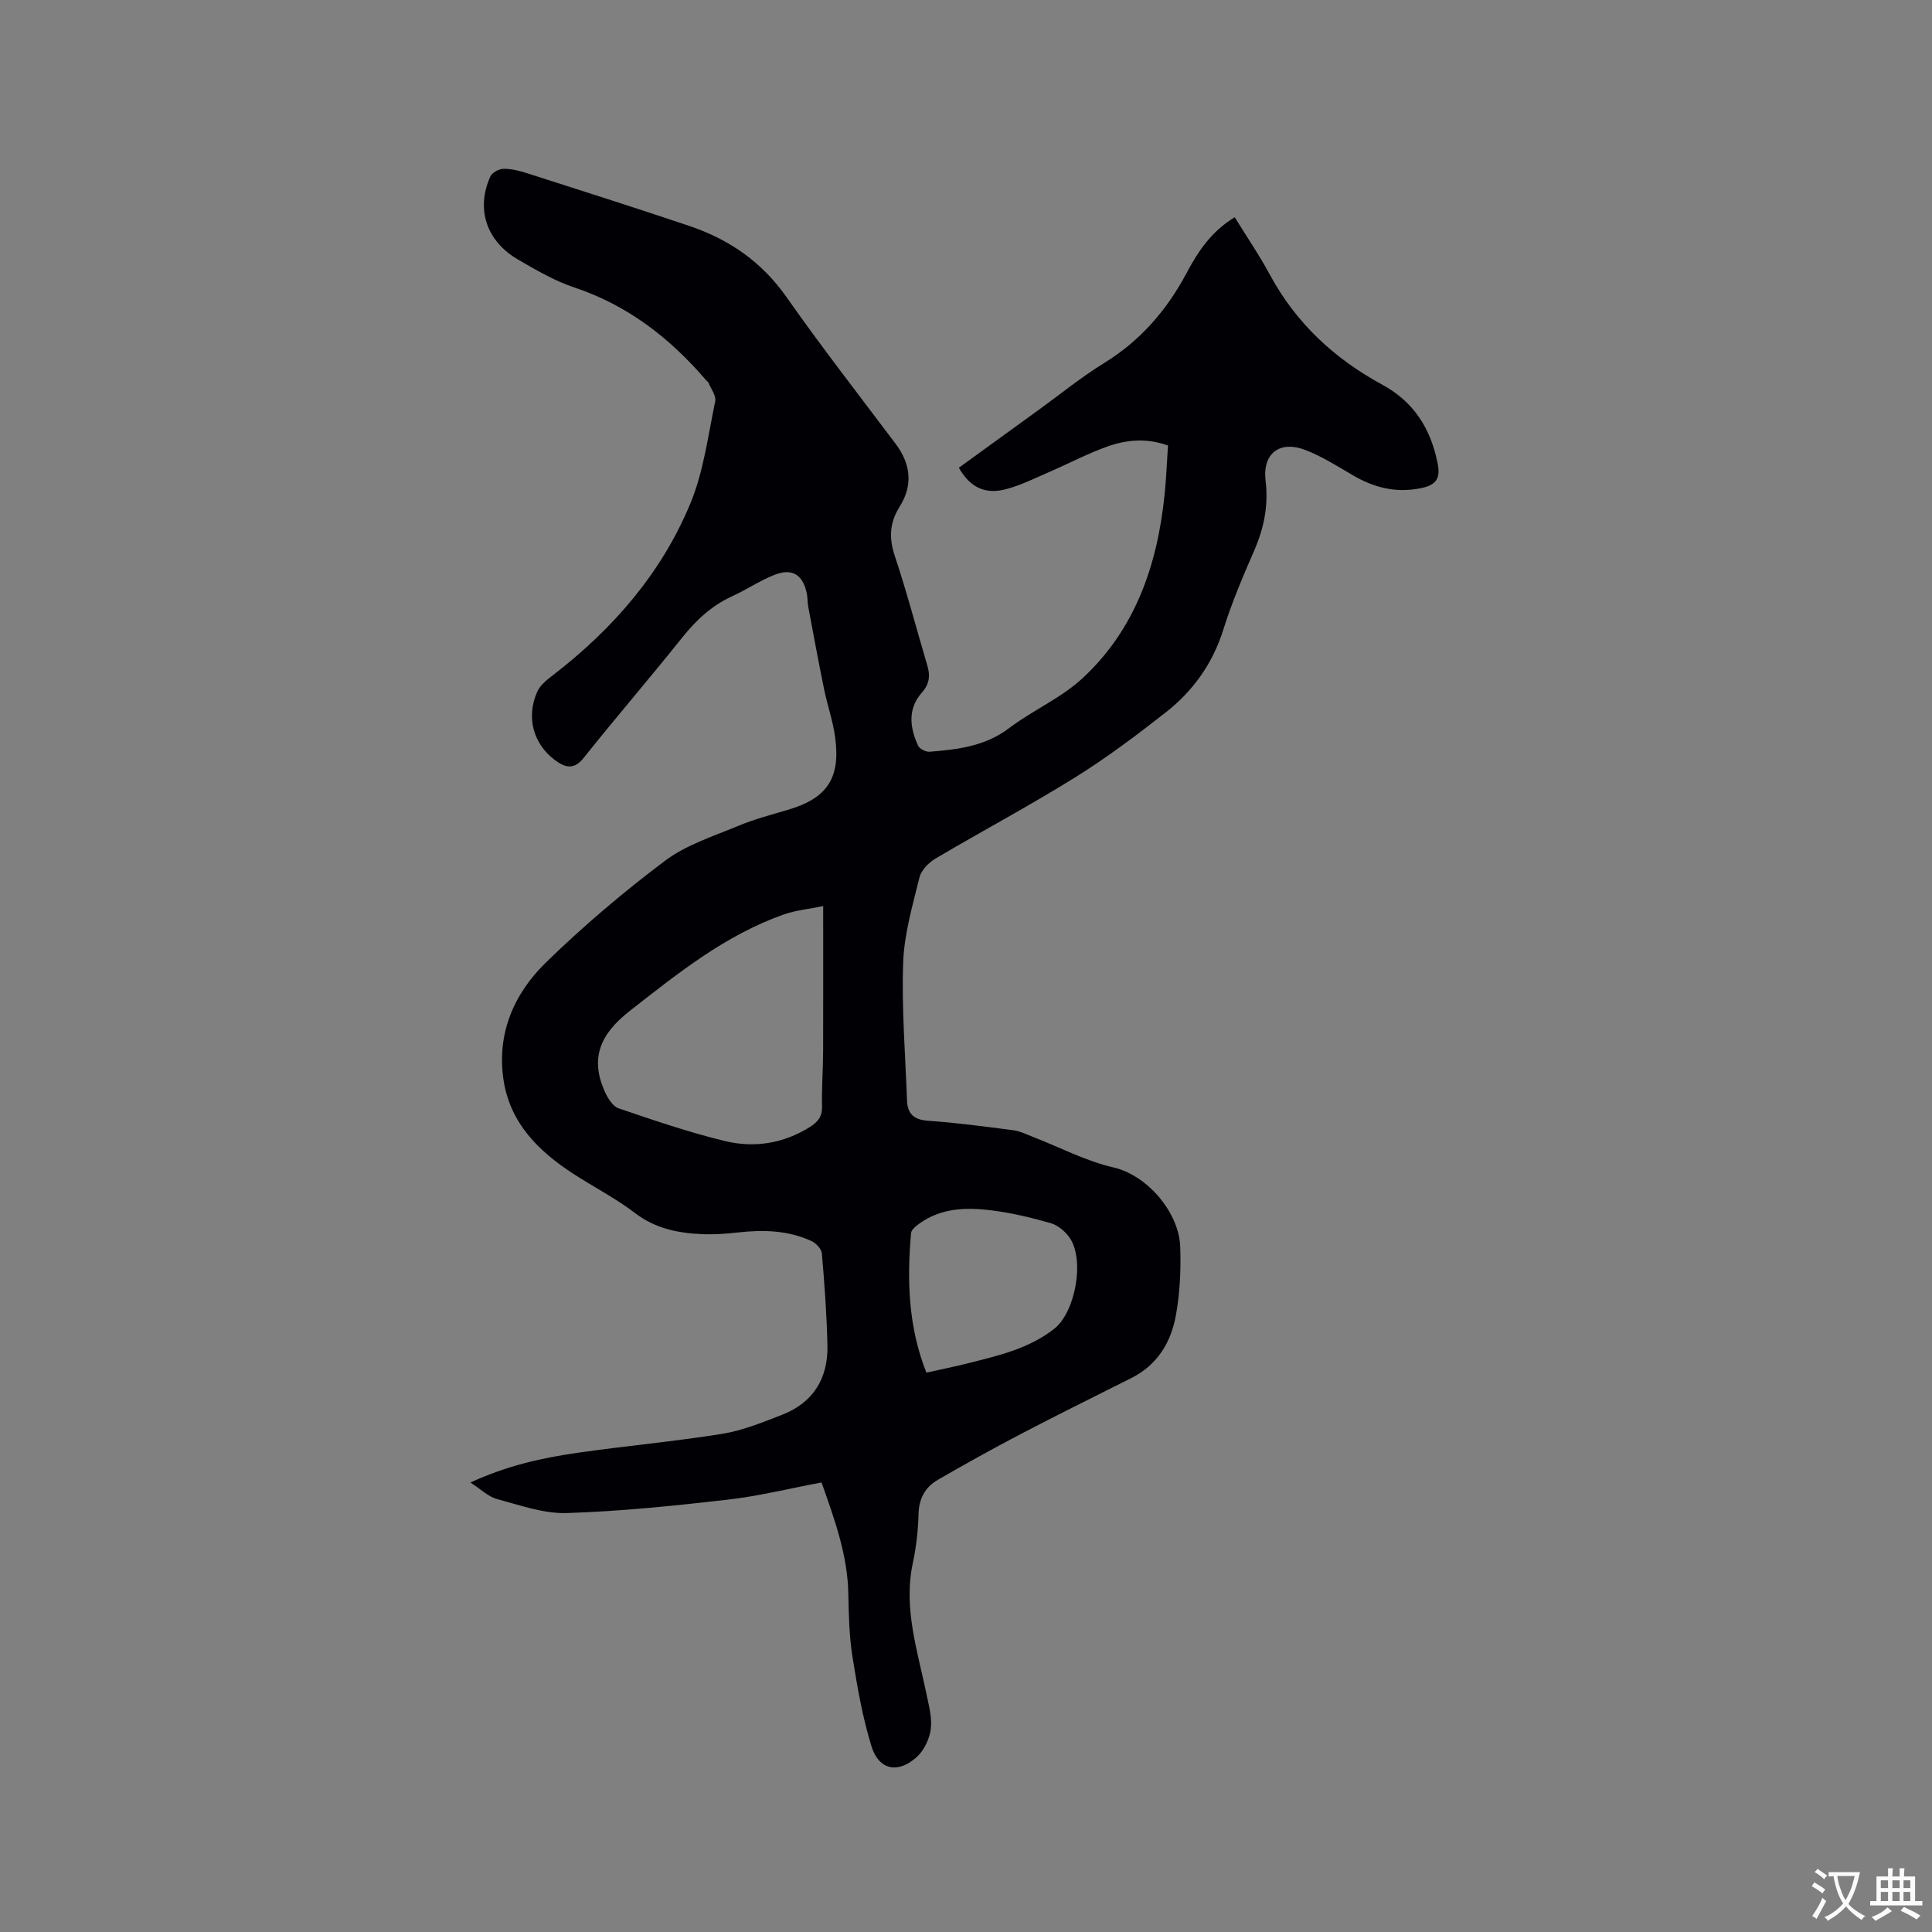 <svg enable-background="new 0 0 400 400" viewBox="0 0 400 400" xmlns="http://www.w3.org/2000/svg"><rect x="0" y="0" width="400" height="400" fill="#808080" stroke="none"/><path d="m170.09 306.93c-6.62 1.24-13.02 2.83-19.51 3.57-11.04 1.26-22.13 2.41-33.22 2.76-4.8.15-9.72-1.63-14.49-2.91-1.81-.49-3.33-2.03-5.47-3.41 7.5-3.48 14.8-5.1 22.21-6.16 9.96-1.43 19.99-2.33 29.92-3.92 4.22-.68 8.33-2.37 12.36-3.93 6.48-2.51 9.57-7.55 9.42-14.37-.14-6.35-.6-12.71-1.15-19.04-.08-.93-1.21-2.14-2.15-2.57-4.86-2.25-10.02-2.37-15.26-1.78-2.42.27-4.87.45-7.29.35-5.01-.2-9.73-1.13-13.97-4.36-4.02-3.07-8.59-5.41-12.85-8.18-7.15-4.65-12.99-10.44-14.37-19.26-1.5-9.63 2.1-17.97 8.78-24.47 7.73-7.53 16.03-14.57 24.65-21.05 4.37-3.28 9.94-5.04 15.09-7.19 3.3-1.38 6.81-2.31 10.26-3.32 8.2-2.41 11.02-6.52 9.85-15.11-.46-3.34-1.6-6.57-2.28-9.88-1.16-5.67-2.21-11.36-3.28-17.05-.18-.93-.11-1.91-.31-2.84-.83-3.87-3.03-5.25-6.74-3.77-3.03 1.21-5.79 3.08-8.77 4.44-4.26 1.95-7.46 4.99-10.36 8.62-6.68 8.37-13.68 16.48-20.35 24.85-2.08 2.62-4.01 1.84-5.91.42-4.55-3.38-6.02-8.98-3.64-14.22.64-1.41 2.14-2.52 3.44-3.53 12.29-9.51 22.28-21.01 28.23-35.38 2.75-6.63 3.66-14.05 5.15-21.16.24-1.14-.88-2.57-1.4-3.85-.07-.18-.3-.29-.44-.45-7.48-8.74-16.24-15.57-27.35-19.27-4.08-1.36-7.9-3.6-11.65-5.78-6.56-3.82-8.73-10.46-5.73-17.17.36-.81 1.79-1.6 2.73-1.61 1.65-.02 3.36.42 4.97.94 11.19 3.58 22.38 7.14 33.51 10.89 8.22 2.77 14.99 7.42 20.11 14.72 7.24 10.32 15 20.28 22.58 30.36 3.14 4.17 3.66 8.56.88 12.99-2.09 3.33-2.29 6.45-1.05 10.19 2.5 7.52 4.52 15.21 6.77 22.82.61 2.06.41 3.78-1.13 5.51-2.99 3.38-2.53 7.25-.8 11.01.31.67 1.6 1.32 2.38 1.26 5.8-.47 11.47-1.11 16.44-4.87 4.87-3.69 10.74-6.21 15.18-10.31 10.96-10.12 15.53-23.45 17.03-37.99.35-3.36.47-6.74.71-10.23-4.3-1.55-8.43-1.23-12.32.13-4.27 1.49-8.31 3.65-12.48 5.45-2.9 1.25-5.78 2.7-8.81 3.48-4.34 1.12-7.4-.45-9.69-4.46 5.44-3.94 10.91-7.91 16.38-11.87 4.55-3.29 8.93-6.87 13.7-9.81 7.55-4.65 13-10.98 17.12-18.72 2.33-4.39 5.11-8.57 9.92-11.46 2.45 3.99 5.07 7.8 7.25 11.85 5.41 10.04 13.36 17.42 23.27 22.8 6.56 3.56 10.05 9.11 11.48 16.27.59 2.94-.1 4.44-3.23 5.12-5.21 1.13-9.82.01-14.29-2.61-3.19-1.86-6.35-3.88-9.77-5.21-5.37-2.1-9.01.64-8.32 6.35.62 5.16-.35 9.81-2.38 14.48-2.32 5.33-4.62 10.72-6.35 16.26-2.21 7.07-6.27 12.75-11.94 17.2-6.07 4.76-12.27 9.42-18.81 13.49-9.44 5.87-19.27 11.1-28.84 16.76-1.42.84-2.97 2.41-3.34 3.91-1.43 5.83-3.18 11.74-3.38 17.68-.33 9.49.45 19.02.8 28.53.1 2.73 1.41 3.98 4.34 4.18 5.91.41 11.8 1.2 17.69 1.97 1.43.19 2.8.89 4.16 1.42 5.5 2.13 10.84 4.96 16.53 6.27 7.12 1.64 13.58 9.39 13.84 16.4.17 4.72-.05 9.56-.89 14.2-1 5.57-3.81 10.29-9.19 12.99-7.66 3.84-15.34 7.64-22.93 11.61-5.8 3.03-11.53 6.22-17.2 9.5-2.62 1.52-3.9 3.9-3.97 7.12-.08 3.37-.48 6.79-1.18 10.09-2 9.42 1 18.25 2.85 27.23.49 2.37 1.17 4.87.86 7.19-.27 2.02-1.37 4.34-2.85 5.7-3.89 3.55-7.88 2.78-9.41-2.15-1.86-6.01-2.95-12.3-3.94-18.53-.68-4.27-.78-8.66-.86-13-.14-8-2.79-15.34-5.55-23.12zm.34-119.34c-2.97.62-5.71.87-8.22 1.76-12.1 4.29-21.89 12.18-31.86 19.98-6.12 4.79-8.29 9.82-5.04 16.87.59 1.27 1.6 2.88 2.77 3.27 7.3 2.47 14.62 5 22.1 6.79 6.01 1.44 12 .5 17.44-2.89 1.66-1.03 2.62-2.15 2.57-4.28-.08-3.81.21-7.63.23-11.44.03-9.73.01-19.46.01-30.06zm21.37 96.6c3.13-.7 5.93-1.26 8.69-1.96 6.25-1.57 12.55-3.01 17.79-7.13 4.38-3.44 6.36-14.35 3.15-18.88-.92-1.3-2.43-2.57-3.92-2.99-4.04-1.15-8.17-2.14-12.33-2.65-5.06-.63-10.16-.5-14.61 2.59-.79.55-1.88 1.37-1.95 2.14-.85 9.76-.58 19.41 3.18 28.88z" fill="#010105"/><g fill="#fafbfa"><path d="m377.9 391.2c-.2.3-.4.5-.6.8-.7-.6-1.4-1-2.2-1.5.2-.3.4-.5.5-.8.6.4 1.4.8 2.3 1.5zm-1.8 6.1c-.2-.2-.5-.4-.9-.6.4-.6.8-1.2 1.2-1.9s.7-1.3.9-1.9c.3.3.5.5.8.7-.7 1.3-1.4 2.6-2 3.7zm2.2-9c-.3.3-.5.5-.6.8-.6-.6-1.3-1.1-2-1.5.3-.3.5-.5.6-.7.6.5 1.3.9 2 1.4zm.3.2v-.9h2 4.5c-.3 1.3-.6 2.5-1 3.6s-.9 2.1-1.4 3c.4.5 1 1 1.6 1.4s1.2.8 1.9 1.1c-.3.2-.5.4-.8.8-.4-.3-1-.7-1.6-1.2s-1.2-1.1-1.6-1.6c-.5.6-1.1 1.1-1.7 1.6s-1.4.9-2.1 1.4c-.1-.3-.3-.5-.7-.8.6-.2 1.2-.5 1.9-1s1.4-1.1 2-1.8c-.5-.8-.9-1.6-1.2-2.5s-.6-2-.8-3.2c-.4.1-.7.1-1 .1zm2.5 2.7c.3 1 .7 1.7 1 2.2.3-.5.6-1.1 1-2s.6-1.9.9-3h-3.2-.4c.1.9.3 1.8.7 2.8z"/><path d="m396.5 388.5v1.5 3.6h1.5v.9c-.4 0-1 0-1.7 0h-7.9c-.5 0-.9 0-1.2 0v-.9h1.3v-3.5c0-.7 0-1.2 0-1.6h2.4c0-.8 0-1.4 0-1.7h1c0 .3-.1.8-.1 1.7h1.5c0-.8 0-1.4 0-1.7h1c0 .3-.1.9-.1 1.7zm-8.2 9.2c-.2-.3-.5-.5-.8-.8.8-.3 1.4-.6 1.9-.9s1-.7 1.4-1.1c.3.3.6.5.9.8-1.6 1-2.8 1.6-3.4 2zm2.6-6.8v-1.6h-1.5v1.6zm0 2.7v-1.9h-1.5v1.9zm2.4-2.7v-1.6h-1.5v1.6zm0 2.7v-1.9h-1.5v1.9zm.2 2 .7-.8c.4.2.9.5 1.6.8s1.3.7 1.8 1c-.3.3-.5.5-.8.8-.4-.3-1.5-1-3.3-1.8zm2-4.7v-1.6h-1.4v1.6zm0 2.7v-1.9h-1.4v1.9z"/></g></svg>